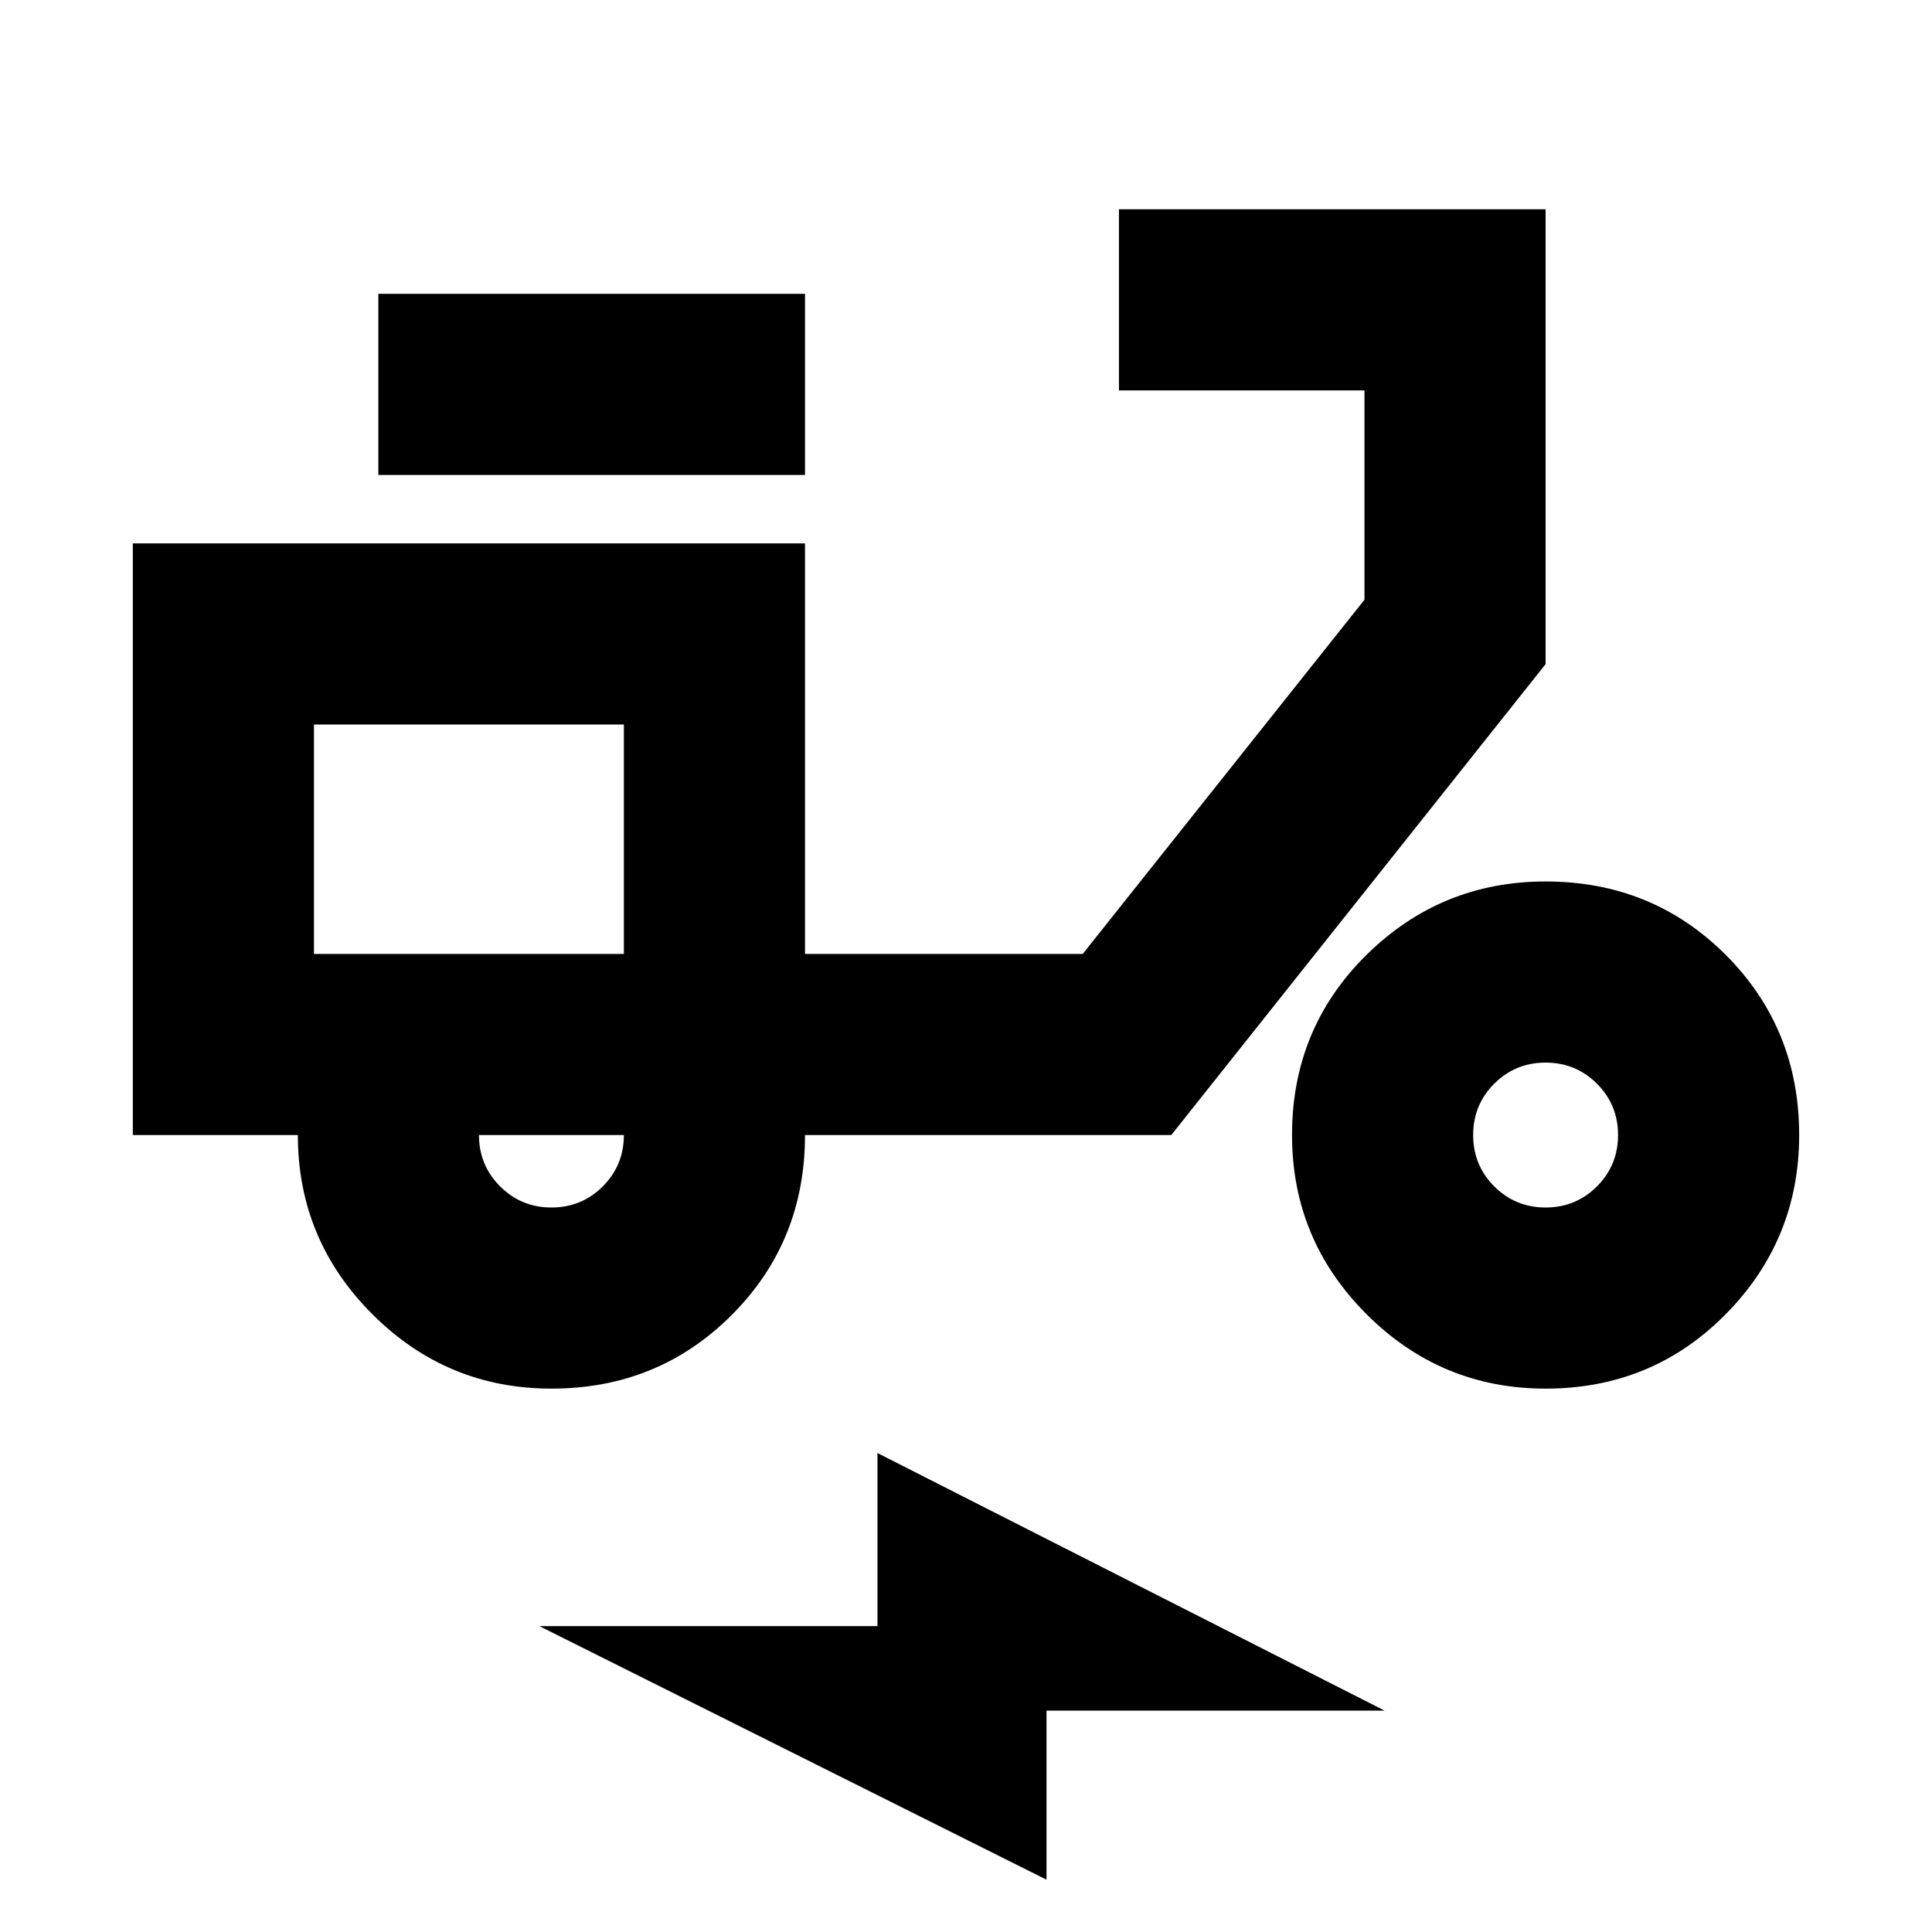 <svg xmlns="http://www.w3.org/2000/svg" height="24" width="24"><path d="M6.85 17.25Q5.55 17.25 4.625 16.325Q3.7 15.4 3.7 14.1H1.65V6.75H10V11.85H13.45L16.95 7.45V4.85H13.9V2.6H19.2V8.25L14.55 14.1H10Q10 15.425 9.088 16.337Q8.175 17.25 6.85 17.25ZM6.85 15Q7.225 15 7.488 14.738Q7.75 14.475 7.75 14.1H5.95Q5.95 14.475 6.213 14.738Q6.475 15 6.85 15ZM4.7 5.9V3.65H10V5.9ZM19.2 17.25Q17.9 17.25 16.975 16.325Q16.05 15.4 16.05 14.1Q16.05 12.775 16.975 11.862Q17.9 10.95 19.2 10.95Q20.525 10.95 21.438 11.862Q22.35 12.775 22.35 14.1Q22.35 15.4 21.438 16.325Q20.525 17.25 19.2 17.25ZM19.2 15Q19.575 15 19.838 14.738Q20.1 14.475 20.1 14.1Q20.1 13.725 19.838 13.462Q19.575 13.2 19.2 13.2Q18.825 13.2 18.562 13.462Q18.3 13.725 18.3 14.1Q18.3 14.475 18.562 14.738Q18.825 15 19.2 15ZM13 23.35 6.7 20.2H10.9V18.05L17.2 21.25H13ZM7.75 11.85ZM3.9 11.85H7.75V9H3.9Z"/></svg>